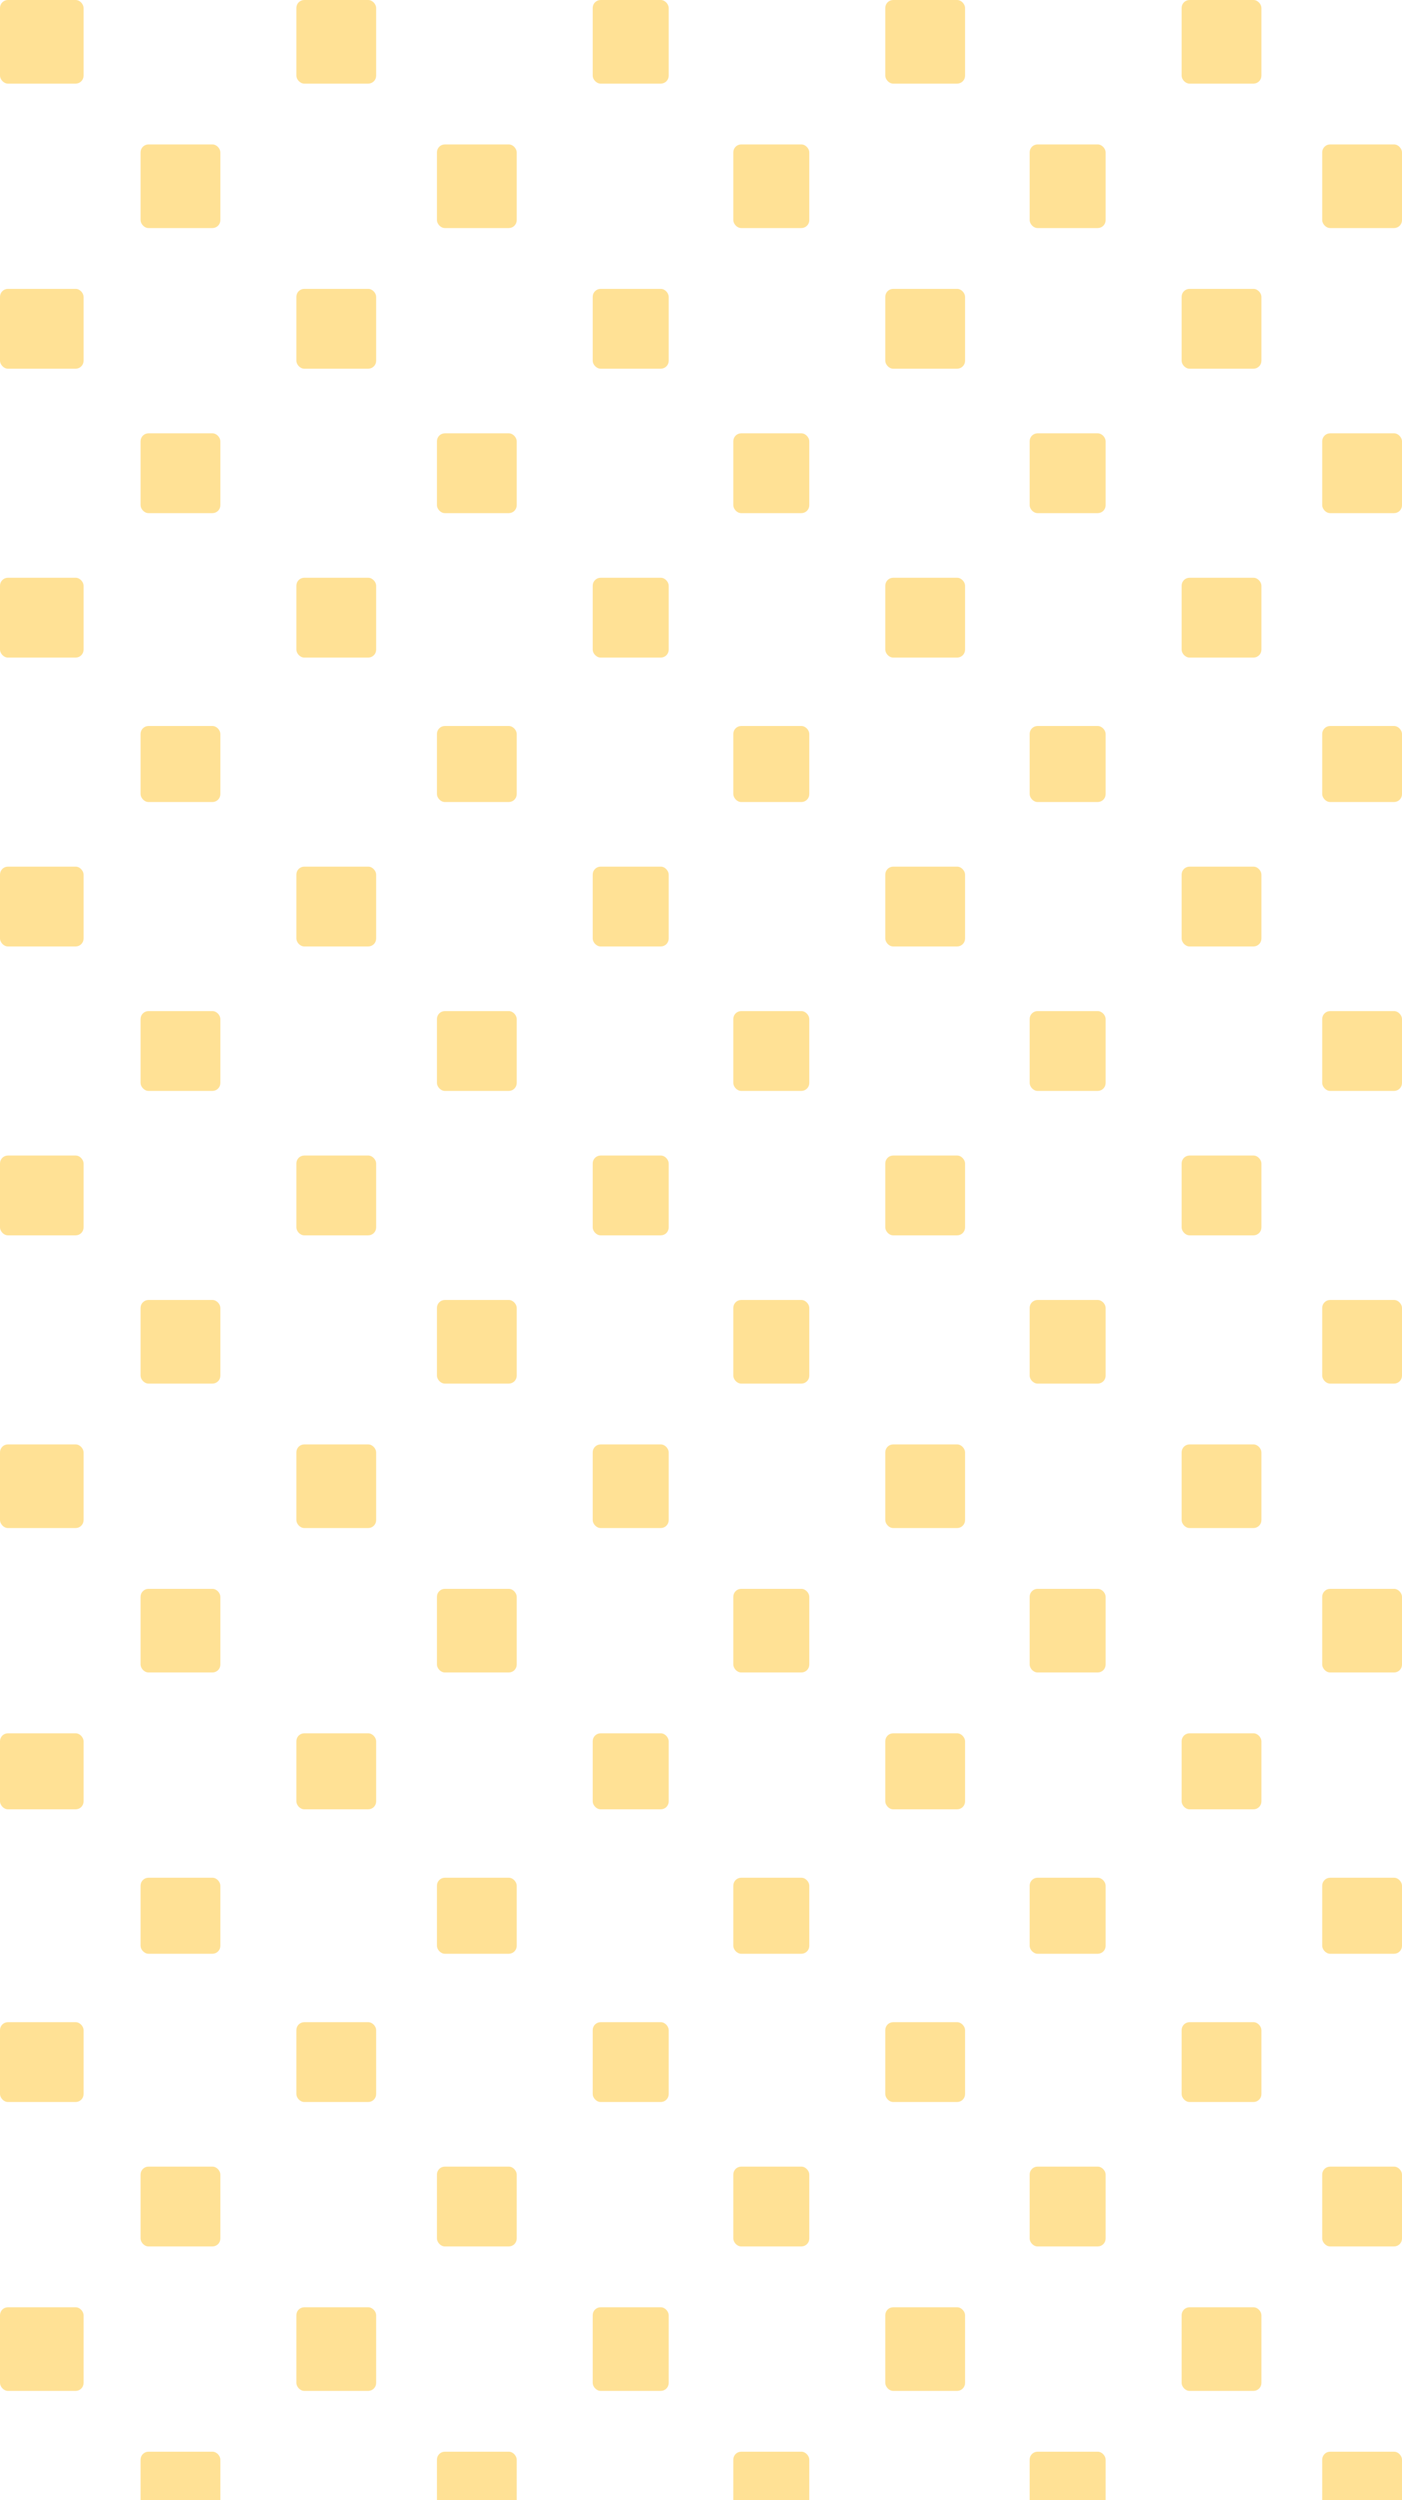 <svg width="354" height="631" viewBox="0 0 354 631" fill="none" xmlns="http://www.w3.org/2000/svg">
<rect width="21.106" height="21.106" rx="2" fill="#FFE195"/>
<rect y="72.91" width="21.106" height="20.146" rx="2" fill="#FFE195"/>
<rect y="145.821" width="21.106" height="20.146" rx="2" fill="#FFE195"/>
<rect y="218.731" width="21.106" height="20.146" rx="2" fill="#FFE195"/>
<rect y="437.464" width="21.106" height="19.187" rx="2" fill="#FFE195"/>
<rect y="291.643" width="21.106" height="20.146" rx="2" fill="#FFE195"/>
<rect y="510.374" width="21.106" height="20.146" rx="2" fill="#FFE195"/>
<rect y="364.553" width="21.106" height="21.106" rx="2" fill="#FFE195"/>
<rect y="582.325" width="21.106" height="21.106" rx="2" fill="#FFE195"/>
<rect x="35.496" y="36.455" width="20.146" height="21.106" rx="2" fill="#FFE195"/>
<rect x="35.496" y="109.366" width="20.146" height="20.146" rx="2" fill="#FFE195"/>
<rect x="35.496" y="183.235" width="20.146" height="19.187" rx="2" fill="#FFE195"/>
<rect x="35.496" y="255.187" width="20.146" height="20.146" rx="2" fill="#FFE195"/>
<rect x="35.496" y="473.919" width="20.146" height="19.187" rx="2" fill="#FFE195"/>
<rect x="35.496" y="328.098" width="20.146" height="21.106" rx="2" fill="#FFE195"/>
<rect x="35.496" y="546.829" width="20.146" height="20.146" rx="2" fill="#FFE195"/>
<rect x="35.496" y="401.008" width="20.146" height="21.106" rx="2" fill="#FFE195"/>
<rect x="35.496" y="618.78" width="20.146" height="21.106" rx="2" fill="#FFE195"/>
<rect x="74.83" width="20.146" height="21.106" rx="2" fill="#FFE195"/>
<rect x="74.83" y="72.91" width="20.146" height="20.146" rx="2" fill="#FFE195"/>
<rect x="74.83" y="145.821" width="20.146" height="20.146" rx="2" fill="#FFE195"/>
<rect x="74.83" y="218.731" width="20.146" height="20.146" rx="2" fill="#FFE195"/>
<rect x="74.83" y="437.464" width="20.146" height="19.187" rx="2" fill="#FFE195"/>
<rect x="74.83" y="291.643" width="20.146" height="20.146" rx="2" fill="#FFE195"/>
<rect x="74.83" y="510.374" width="20.146" height="20.146" rx="2" fill="#FFE195"/>
<rect x="74.83" y="364.553" width="20.146" height="21.106" rx="2" fill="#FFE195"/>
<rect x="74.83" y="582.325" width="20.146" height="21.106" rx="2" fill="#FFE195"/>
<rect x="110.326" y="36.455" width="20.146" height="21.106" rx="2" fill="#FFE195"/>
<rect x="110.326" y="109.366" width="20.146" height="20.146" rx="2" fill="#FFE195"/>
<rect x="110.326" y="183.235" width="20.146" height="19.187" rx="2" fill="#FFE195"/>
<rect x="110.326" y="255.187" width="20.146" height="20.146" rx="2" fill="#FFE195"/>
<rect x="110.326" y="473.919" width="20.146" height="19.187" rx="2" fill="#FFE195"/>
<rect x="110.326" y="328.098" width="20.146" height="21.106" rx="2" fill="#FFE195"/>
<rect x="110.326" y="546.829" width="20.146" height="20.146" rx="2" fill="#FFE195"/>
<rect x="110.326" y="401.008" width="20.146" height="21.106" rx="2" fill="#FFE195"/>
<rect x="110.326" y="618.78" width="20.146" height="21.106" rx="2" fill="#FFE195"/>
<rect x="149.658" width="19.187" height="21.106" rx="2" fill="#FFE195"/>
<rect x="149.658" y="72.91" width="19.187" height="20.146" rx="2" fill="#FFE195"/>
<rect x="149.658" y="145.821" width="19.187" height="20.146" rx="2" fill="#FFE195"/>
<rect x="149.658" y="218.731" width="19.187" height="20.146" rx="2" fill="#FFE195"/>
<rect x="149.658" y="437.464" width="19.187" height="19.187" rx="2" fill="#FFE195"/>
<rect x="149.658" y="291.643" width="19.187" height="20.146" rx="2" fill="#FFE195"/>
<rect x="149.658" y="510.374" width="19.187" height="20.146" rx="2" fill="#FFE195"/>
<rect x="149.658" y="364.553" width="19.187" height="21.106" rx="2" fill="#FFE195"/>
<rect x="149.658" y="582.325" width="19.187" height="21.106" rx="2" fill="#FFE195"/>
<rect x="185.154" y="36.455" width="19.187" height="21.106" rx="2" fill="#FFE195"/>
<rect x="185.154" y="109.366" width="19.187" height="20.146" rx="2" fill="#FFE195"/>
<rect x="185.154" y="183.235" width="19.187" height="19.187" rx="2" fill="#FFE195"/>
<rect x="185.154" y="255.187" width="19.187" height="20.146" rx="2" fill="#FFE195"/>
<rect x="185.154" y="473.919" width="19.187" height="19.187" rx="2" fill="#FFE195"/>
<rect x="185.154" y="328.098" width="19.187" height="21.106" rx="2" fill="#FFE195"/>
<rect x="185.154" y="546.829" width="19.187" height="20.146" rx="2" fill="#FFE195"/>
<rect x="185.154" y="401.008" width="19.187" height="21.106" rx="2" fill="#FFE195"/>
<rect x="185.154" y="618.78" width="19.187" height="21.106" rx="2" fill="#FFE195"/>
<rect x="223.529" width="20.146" height="21.106" rx="2" fill="#FFE195"/>
<rect x="223.529" y="72.91" width="20.146" height="20.146" rx="2" fill="#FFE195"/>
<rect x="223.529" y="145.821" width="20.146" height="20.146" rx="2" fill="#FFE195"/>
<rect x="223.529" y="218.731" width="20.146" height="20.146" rx="2" fill="#FFE195"/>
<rect x="223.529" y="437.464" width="20.146" height="19.187" rx="2" fill="#FFE195"/>
<rect x="223.529" y="291.643" width="20.146" height="20.146" rx="2" fill="#FFE195"/>
<rect x="223.529" y="510.374" width="20.146" height="20.146" rx="2" fill="#FFE195"/>
<rect x="223.529" y="364.553" width="20.146" height="21.106" rx="2" fill="#FFE195"/>
<rect x="223.529" y="582.325" width="20.146" height="21.106" rx="2" fill="#FFE195"/>
<rect x="259.984" y="36.455" width="19.187" height="21.106" rx="2" fill="#FFE195"/>
<rect x="259.984" y="109.366" width="19.187" height="20.146" rx="2" fill="#FFE195"/>
<rect x="259.984" y="183.235" width="19.187" height="19.187" rx="2" fill="#FFE195"/>
<rect x="259.984" y="255.187" width="19.187" height="20.146" rx="2" fill="#FFE195"/>
<rect x="259.984" y="473.919" width="19.187" height="19.187" rx="2" fill="#FFE195"/>
<rect x="259.984" y="328.098" width="19.187" height="21.106" rx="2" fill="#FFE195"/>
<rect x="259.984" y="546.829" width="19.187" height="20.146" rx="2" fill="#FFE195"/>
<rect x="259.984" y="401.008" width="19.187" height="21.106" rx="2" fill="#FFE195"/>
<rect x="259.984" y="618.78" width="19.187" height="21.106" rx="2" fill="#FFE195"/>
<rect x="298.357" width="20.146" height="21.106" rx="2" fill="#FFE195"/>
<rect x="298.357" y="72.91" width="20.146" height="20.146" rx="2" fill="#FFE195"/>
<rect x="298.357" y="145.821" width="20.146" height="20.146" rx="2" fill="#FFE195"/>
<rect x="298.357" y="218.731" width="20.146" height="20.146" rx="2" fill="#FFE195"/>
<rect x="298.357" y="437.464" width="20.146" height="19.187" rx="2" fill="#FFE195"/>
<rect x="298.357" y="291.643" width="20.146" height="20.146" rx="2" fill="#FFE195"/>
<rect x="298.357" y="510.374" width="20.146" height="20.146" rx="2" fill="#FFE195"/>
<rect x="298.357" y="364.553" width="20.146" height="21.106" rx="2" fill="#FFE195"/>
<rect x="298.357" y="582.325" width="20.146" height="21.106" rx="2" fill="#FFE195"/>
<rect x="333.854" y="36.455" width="20.146" height="21.106" rx="2" fill="#FFE195"/>
<rect x="333.854" y="109.366" width="20.146" height="20.146" rx="2" fill="#FFE195"/>
<rect x="333.854" y="183.235" width="20.146" height="19.187" rx="2" fill="#FFE195"/>
<rect x="333.854" y="255.187" width="20.146" height="20.146" rx="2" fill="#FFE195"/>
<rect x="333.854" y="473.919" width="20.146" height="19.187" rx="2" fill="#FFE195"/>
<rect x="333.854" y="328.098" width="20.146" height="21.106" rx="2" fill="#FFE195"/>
<rect x="333.854" y="546.829" width="20.146" height="20.146" rx="2" fill="#FFE195"/>
<rect x="333.854" y="401.008" width="20.146" height="21.106" rx="2" fill="#FFE195"/>
<rect x="333.854" y="618.78" width="20.146" height="21.106" rx="2" fill="#FFE195"/>
</svg>
